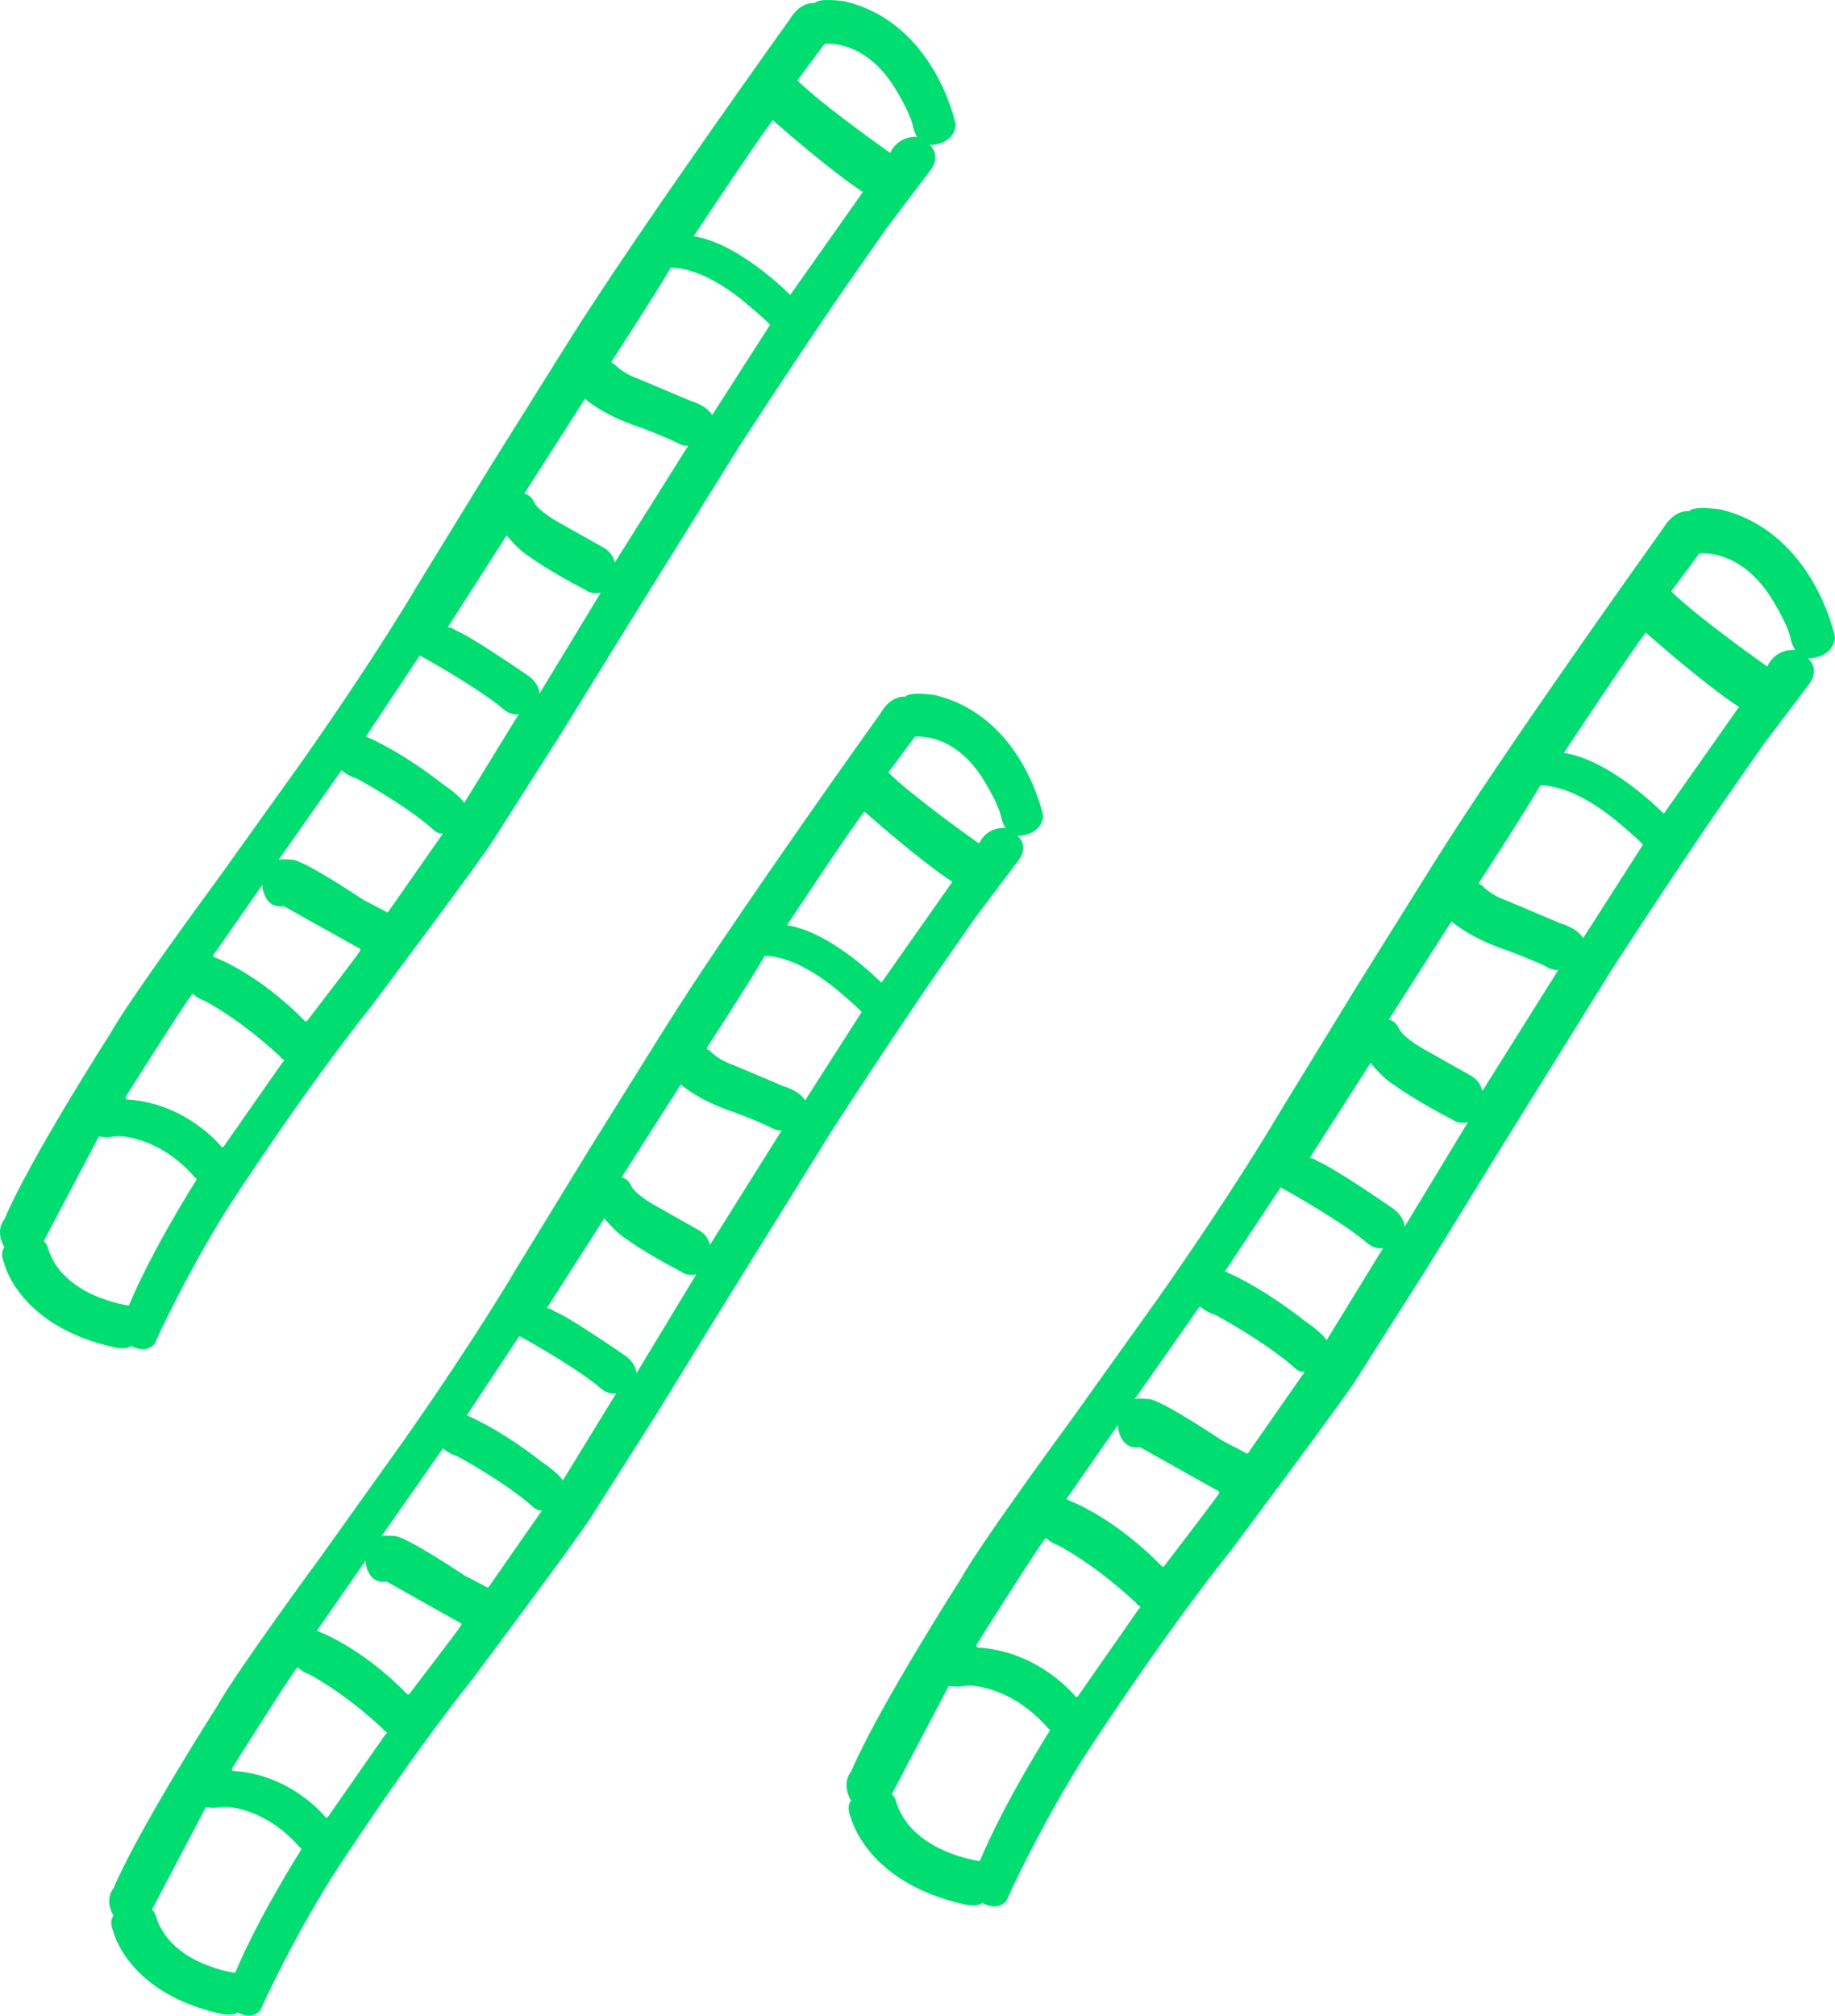 <svg xmlns="http://www.w3.org/2000/svg" width="336" height="369" viewBox="0 0 336 369">
  <g fill="#00DE72">
    <path d="M170.212,26.56 C172.346,28.476 170.565,30.902 170.565,30.902 L162.366,41.731 L153.87,53.9 C143.929,68.456 135.332,81.768 135.332,81.768 L115.504,113.61 L102.535,134.622 L90.354,153.744 C88.715,156.575 68.044,184.145 68.044,184.145 C55.372,199.991 41.763,221.053 41.763,221.053 C33.663,233.964 28.296,246.035 28.296,246.035 C26.557,247.977 24.072,246.387 24.072,246.387 C23.128,247.133 21.091,246.686 21.091,246.686 C3.451,242.86 0.768,231.286 0.768,231.286 C-0.121,229.149 0.817,228.354 0.817,228.354 C-1.021,225.13 0.817,223.193 0.817,223.193 C5.537,212.065 20.196,189.216 20.197,189.215 C23.923,182.565 39.725,161.148 39.725,161.148 L55.229,139.491 C69.092,119.77 76.199,107.55 76.199,107.549 L89.912,85.196 L103.991,62.705 C116.519,42.674 144.586,3.574 144.586,3.574 C146.641,0.107 149.209,0.557 149.209,0.557 C149.858,-0.468 154.669,0.236 154.669,0.236 C171.303,4.216 175,22.836 175,22.836 C174.65,26.623 170.212,26.56 170.212,26.56 Z M146,14.712 C150.449,19.17 163.005,27.999 163.005,28 C164.571,24.65 168,25.072 168,25.072 C167.636,24.804 167.204,23.319 167.204,23.319 C166.728,20.457 163.39,15.377 163.39,15.377 C157.828,7.059 150.972,8.035 150.972,8.035 L146,14.712 Z M141.501,22 C138.562,25.817 127.006,43.258 127,43.258 C135.394,44.495 144.695,54 144.695,54 L158,35.144 C151.764,31.099 141.501,22 141.501,22 Z M122.829,49.01 C119.248,55.066 112.011,66.107 112.011,66.113 C111.917,66.621 112.438,66.597 112.438,66.597 C114.17,68.497 116.804,69.315 116.804,69.315 L126.269,73.306 C129.78,74.412 130.396,76 130.396,76 L141,59.475 C140.146,58.439 136.255,55.217 136.255,55.217 C128.024,48.481 122.829,49.01 122.829,49.01 Z M107.115,73 L96,90.372 C97.321,90.628 97.771,91.911 97.771,91.911 C98.674,93.737 102.637,95.821 102.637,95.821 C102.637,95.821 108.661,99.219 110.498,100.244 C112.335,101.269 112.56,103 112.56,103 L126,81.621 C125.49,81.625 124.985,81.526 124.514,81.333 C122.419,80.179 117.458,78.32 117.458,78.32 C110.208,75.948 107.115,73 107.115,73 Z M92.783,98 L82,114.809 C82.776,114.839 83.429,115.401 83.429,115.401 C85.76,116.242 94.088,121.918 96.482,123.539 C98.875,125.16 98.781,127 98.781,127 L110,108.51 C108.229,108.822 107.452,108.136 107.452,108.136 C100.429,104.517 96.978,101.928 96.978,101.928 C94.899,100.717 92.783,98 92.783,98 Z M76.862,120 L67,134.831 C74.022,137.868 80.975,143.473 80.975,143.473 C84.297,145.715 85.001,147 85.001,147 L95,130.721 C94.337,130.908 93.445,130.581 93.445,130.581 C92.645,130.347 91.546,129.296 91.546,129.296 C86.422,125.232 76.862,120 76.862,120 Z M62.545,141 L51,157.435 C51.289,157.194 53.522,157.382 53.522,157.382 C55.804,157.542 66.527,164.727 66.527,164.727 L70.586,166.845 C71.012,167.248 71.223,166.738 71.223,166.738 L80.778,153.064 C80.945,152.954 81.029,152.753 80.991,152.555 C80.274,152.717 79.557,152.073 79.557,152.073 C74.382,147.381 65.279,142.502 65.279,142.502 C64.272,142.204 63.339,141.692 62.545,141 Z M48.027,162 L39.141,174.747 C39.068,174.784 39.016,174.854 39.003,174.935 C38.99,175.016 39.017,175.099 39.076,175.157 C48.276,178.831 55.709,186.818 55.709,186.818 C56.162,187.228 56.293,186.818 56.293,186.818 C56.293,186.818 65.788,174.468 65.963,174.042 C66.139,173.615 65.626,173.533 65.626,173.533 L51.972,165.891 C48.21,166.442 48.027,162 48.027,162 Z M23.146,200.571 C22.818,201.093 23.146,201.26 23.146,201.26 C34.213,201.899 40.595,209.99 40.595,209.99 C40.748,210.026 40.908,209.965 41.001,209.837 L51.763,194.445 C52.296,194.113 51.763,193.833 51.763,193.833 C51.46,193.833 51.334,193.45 51.334,193.45 C43.66,186.302 37.353,183.163 37.353,183.163 C36.727,182.961 36.15,182.631 35.657,182.193 C35.201,181.759 35.023,182.193 35.023,182.193 C32.136,186.302 23.146,200.571 23.146,200.571 Z M18.107,208.048 L8,227.209 C8.355,227.422 8.652,228.08 8.652,228.08 C11.161,237.435 23.6,239 23.6,239 C27.937,228.627 35.876,216.146 35.876,216.146 C36.223,215.737 35.729,215.589 35.729,215.589 C29.632,208.512 22.576,207.77 20.929,208.048 C19.283,208.326 18.107,208.048 18.107,208.048 Z"/>
    <path d="M166.55,26.022 C168.635,27.9 166.895,30.276 166.895,30.276 L158.884,40.886 L150.581,52.809 C140.868,67.07 132.468,80.113 132.468,80.113 L113.093,111.311 L100.42,131.897 L88.518,150.632 C86.916,153.406 66.717,180.417 66.717,180.417 C54.335,195.943 41.037,216.578 41.037,216.578 C33.122,229.227 27.878,241.054 27.878,241.055 C26.179,242.958 23.751,241.399 23.751,241.399 C22.828,242.13 20.838,241.692 20.838,241.692 C3.601,237.944 0.979,226.604 0.979,226.604 C0.11,224.511 1.027,223.731 1.027,223.731 C-0.769,220.572 1.027,218.675 1.027,218.675 C5.639,207.772 19.963,185.386 19.964,185.385 C23.605,178.869 39.045,157.886 39.045,157.886 L54.196,136.667 C67.742,117.345 74.686,105.372 74.686,105.372 L88.086,83.472 L101.843,61.436 C114.084,41.81 141.51,3.501 141.51,3.501 C143.518,0.104 146.028,0.546 146.028,0.546 C146.662,-0.459 151.362,0.231 151.362,0.231 C167.616,4.131 171.229,22.373 171.229,22.373 C170.887,26.084 166.55,26.022 166.55,26.022 Z M142.892,14.414 C147.239,18.782 159.508,27.432 159.508,27.433 C161.038,24.151 164.389,24.564 164.389,24.564 C164.033,24.302 163.611,22.847 163.611,22.847 C163.146,20.043 159.885,15.066 159.885,15.066 C154.45,6.916 147.75,7.873 147.75,7.873 L142.892,14.414 Z M138.496,21.555 C135.623,25.294 124.332,42.382 124.326,42.382 C132.528,43.595 141.616,52.907 141.616,52.907 L154.617,34.432 C148.524,30.469 138.496,21.555 138.496,21.555 Z M120.25,48.018 C116.751,53.951 109.68,64.769 109.68,64.775 C109.588,65.273 110.097,65.249 110.097,65.249 C111.789,67.11 114.363,67.912 114.363,67.912 L123.612,71.822 C127.042,72.906 127.645,74.462 127.645,74.462 L138.006,58.271 C137.172,57.256 133.369,54.099 133.369,54.099 C125.327,47.5 120.25,48.018 120.25,48.018 Z M104.895,71.522 L94.034,88.542 C95.325,88.793 95.765,90.05 95.765,90.05 C96.647,91.84 100.519,93.881 100.519,93.881 C100.519,93.881 106.406,97.21 108.201,98.215 C109.996,99.219 110.216,100.915 110.216,100.915 L123.349,79.969 C122.851,79.972 122.357,79.876 121.897,79.687 C119.85,78.556 115.002,76.735 115.002,76.735 C107.918,74.411 104.895,71.522 104.895,71.522 Z M90.891,96.016 L80.354,112.484 C81.113,112.514 81.751,113.065 81.751,113.065 C84.029,113.889 92.167,119.45 94.505,121.038 C96.843,122.626 96.752,124.429 96.752,124.429 L107.714,106.313 C105.984,106.619 105.224,105.947 105.224,105.947 C98.362,102.401 94.99,99.865 94.99,99.865 C92.958,98.678 90.891,96.016 90.891,96.016 Z M75.334,117.571 L65.697,132.102 C72.559,135.077 79.353,140.569 79.353,140.569 C82.599,142.766 83.287,144.024 83.287,144.024 L93.057,128.075 C92.409,128.258 91.538,127.937 91.538,127.937 C90.756,127.708 89.682,126.679 89.682,126.679 C84.675,122.697 75.334,117.571 75.334,117.571 Z M61.344,138.146 L50.063,154.248 C50.345,154.012 52.527,154.196 52.527,154.196 C54.757,154.353 65.235,161.393 65.235,161.393 L69.202,163.468 C69.617,163.862 69.824,163.363 69.824,163.363 L79.16,149.966 C79.324,149.858 79.406,149.661 79.368,149.467 C78.668,149.625 77.967,148.995 77.967,148.995 C72.911,144.397 64.015,139.617 64.015,139.617 C63.031,139.326 62.12,138.824 61.344,138.146 Z M47.158,158.721 L38.475,171.209 C38.403,171.245 38.353,171.314 38.34,171.394 C38.328,171.473 38.354,171.554 38.411,171.611 C47.401,175.211 54.664,183.036 54.664,183.036 C55.108,183.438 55.235,183.036 55.235,183.036 C55.235,183.036 64.513,170.936 64.684,170.519 C64.856,170.101 64.354,170.02 64.354,170.02 L51.013,162.533 C47.337,163.073 47.158,158.721 47.158,158.721 Z M22.846,196.511 C22.525,197.022 22.846,197.186 22.846,197.186 C33.66,197.812 39.896,205.739 39.896,205.739 C40.046,205.774 40.202,205.715 40.293,205.589 L50.809,190.509 C51.329,190.184 50.809,189.909 50.809,189.909 C50.512,189.909 50.389,189.534 50.389,189.534 C42.89,182.531 36.728,179.455 36.728,179.455 C36.117,179.258 35.552,178.934 35.071,178.504 C34.625,178.08 34.452,178.504 34.452,178.504 C31.631,182.531 22.846,196.511 22.846,196.511 Z M17.922,203.836 L8.046,222.609 C8.393,222.819 8.683,223.463 8.683,223.463 C11.135,232.628 23.289,234.162 23.289,234.162 C27.527,223.999 35.285,211.77 35.285,211.77 C35.624,211.37 35.142,211.225 35.142,211.225 C29.183,204.291 22.288,203.564 20.68,203.836 C19.071,204.109 17.922,203.836 17.922,203.836 Z" transform="translate(19.771 127)"/>
    <path d="M29.454,255 C27.656,257.013 25.086,255.365 25.086,255.365 C24.109,256.138 22.002,255.675 22.002,255.675 C3.758,251.709 0.982,239.714 0.982,239.714 C0.063,237.499 1.033,236.675 1.033,236.675 C-0.868,233.333 1.033,231.326 1.033,231.326 C5.915,219.792 21.077,196.111 21.078,196.11 C24.932,189.217 41.275,167.02 41.275,167.02 L57.311,144.574 C71.649,124.134 78.999,111.468 79,111.468 L93.183,88.301 L107.745,64.99 C120.702,44.229 149.731,3.704 149.731,3.704 C151.857,0.111 154.513,0.577 154.513,0.577 C155.185,-0.485 160.16,0.244 160.16,0.244 C177.365,4.37 181.188,23.668 181.188,23.668 C180.827,27.592 176.238,27.527 176.236,27.527 C178.443,29.514 176.601,32.028 176.601,32.028 L168.121,43.251 L159.333,55.864 C149.052,70.95 140.16,84.747 140.16,84.747 L119.653,117.75 L106.239,139.528 L93.64,159.346 C91.945,162.28 70.565,190.854 70.565,190.854 C57.459,207.279 43.383,229.107 43.383,229.107 C35.005,242.489 29.455,254.999 29.454,255 Z M151.194,15.248 C155.796,19.869 168.782,29.019 168.782,29.02 C170.402,25.548 173.948,25.985 173.948,25.985 C173.572,25.708 173.125,24.168 173.125,24.168 C172.633,21.203 169.181,15.937 169.181,15.937 C163.428,7.316 156.337,8.328 156.337,8.328 L151.194,15.248 Z M146.541,22.802 C143.501,26.758 131.549,44.834 131.543,44.834 C140.225,46.117 149.844,55.968 149.844,55.968 L163.605,36.424 C157.156,32.232 146.541,22.802 146.541,22.802 Z M127.228,50.796 C123.524,57.072 116.04,68.516 116.04,68.522 C115.943,69.049 116.482,69.024 116.482,69.024 C118.272,70.992 120.997,71.841 120.997,71.841 L130.786,75.977 C134.418,77.124 135.055,78.769 135.055,78.769 L146.023,61.642 C145.139,60.569 141.115,57.229 141.115,57.229 C132.602,50.248 127.228,50.796 127.228,50.796 Z M110.976,75.66 L99.48,93.665 C100.846,93.93 101.312,95.26 101.312,95.26 C102.245,97.153 106.344,99.312 106.344,99.312 C106.344,99.312 112.575,102.834 114.475,103.896 C116.375,104.959 116.608,106.753 116.608,106.753 L130.508,84.596 C129.981,84.599 129.459,84.497 128.971,84.297 C126.805,83.101 121.673,81.174 121.673,81.174 C114.175,78.715 110.976,75.66 110.976,75.66 Z M96.153,101.571 L85,118.992 C85.803,119.023 86.478,119.606 86.478,119.606 C88.889,120.478 97.503,126.36 99.978,128.04 C102.453,129.72 102.356,131.628 102.356,131.628 L113.96,112.463 C112.128,112.787 111.324,112.076 111.324,112.076 C104.06,108.325 100.491,105.642 100.491,105.642 C98.34,104.387 96.153,101.571 96.153,101.571 Z M79.685,124.372 L69.485,139.744 C76.748,142.892 83.94,148.701 83.94,148.701 C87.375,151.025 88.103,152.356 88.103,152.356 L98.445,135.484 C97.76,135.678 96.837,135.339 96.837,135.339 C96.009,135.096 94.873,134.007 94.873,134.007 C89.573,129.795 79.685,124.372 79.685,124.372 Z M64.878,146.138 L52.937,163.172 C53.236,162.922 55.545,163.116 55.545,163.116 C57.905,163.282 68.996,170.73 68.996,170.73 L73.195,172.925 C73.635,173.342 73.854,172.814 73.854,172.814 L83.736,158.642 C83.909,158.528 83.996,158.319 83.956,158.114 C83.214,158.281 82.473,157.614 82.473,157.614 C77.121,152.751 67.705,147.694 67.705,147.694 C66.663,147.386 65.699,146.855 64.878,146.138 Z M49.861,167.903 L40.671,181.114 C40.595,181.152 40.542,181.225 40.529,181.309 C40.515,181.393 40.543,181.479 40.604,181.539 C50.119,185.348 57.807,193.625 57.807,193.625 C58.276,194.05 58.412,193.625 58.412,193.625 C58.412,193.625 68.232,180.825 68.413,180.383 C68.595,179.941 68.064,179.856 68.064,179.856 L53.942,171.936 C50.051,172.507 49.861,167.903 49.861,167.903 Z M24.128,207.879 C23.788,208.42 24.128,208.594 24.128,208.594 C35.575,209.256 42.175,217.641 42.175,217.641 C42.334,217.678 42.499,217.616 42.595,217.483 L53.726,201.53 C54.277,201.186 53.726,200.896 53.726,200.896 C53.412,200.896 53.282,200.498 53.282,200.498 C45.345,193.09 38.822,189.837 38.822,189.837 C38.175,189.628 37.577,189.285 37.068,188.831 C36.596,188.382 36.413,188.831 36.413,188.831 C33.427,193.09 24.128,207.879 24.128,207.879 Z M18.916,215.628 L8.463,235.488 C8.83,235.709 9.136,236.391 9.136,236.391 C11.732,246.086 24.597,247.709 24.597,247.709 C29.083,236.958 37.295,224.022 37.295,224.022 C37.654,223.598 37.143,223.445 37.143,223.445 C30.836,216.11 23.538,215.34 21.835,215.628 C20.132,215.917 18.916,215.628 18.916,215.628 Z" transform="translate(154.812 93)"/>
  </g>
</svg>
